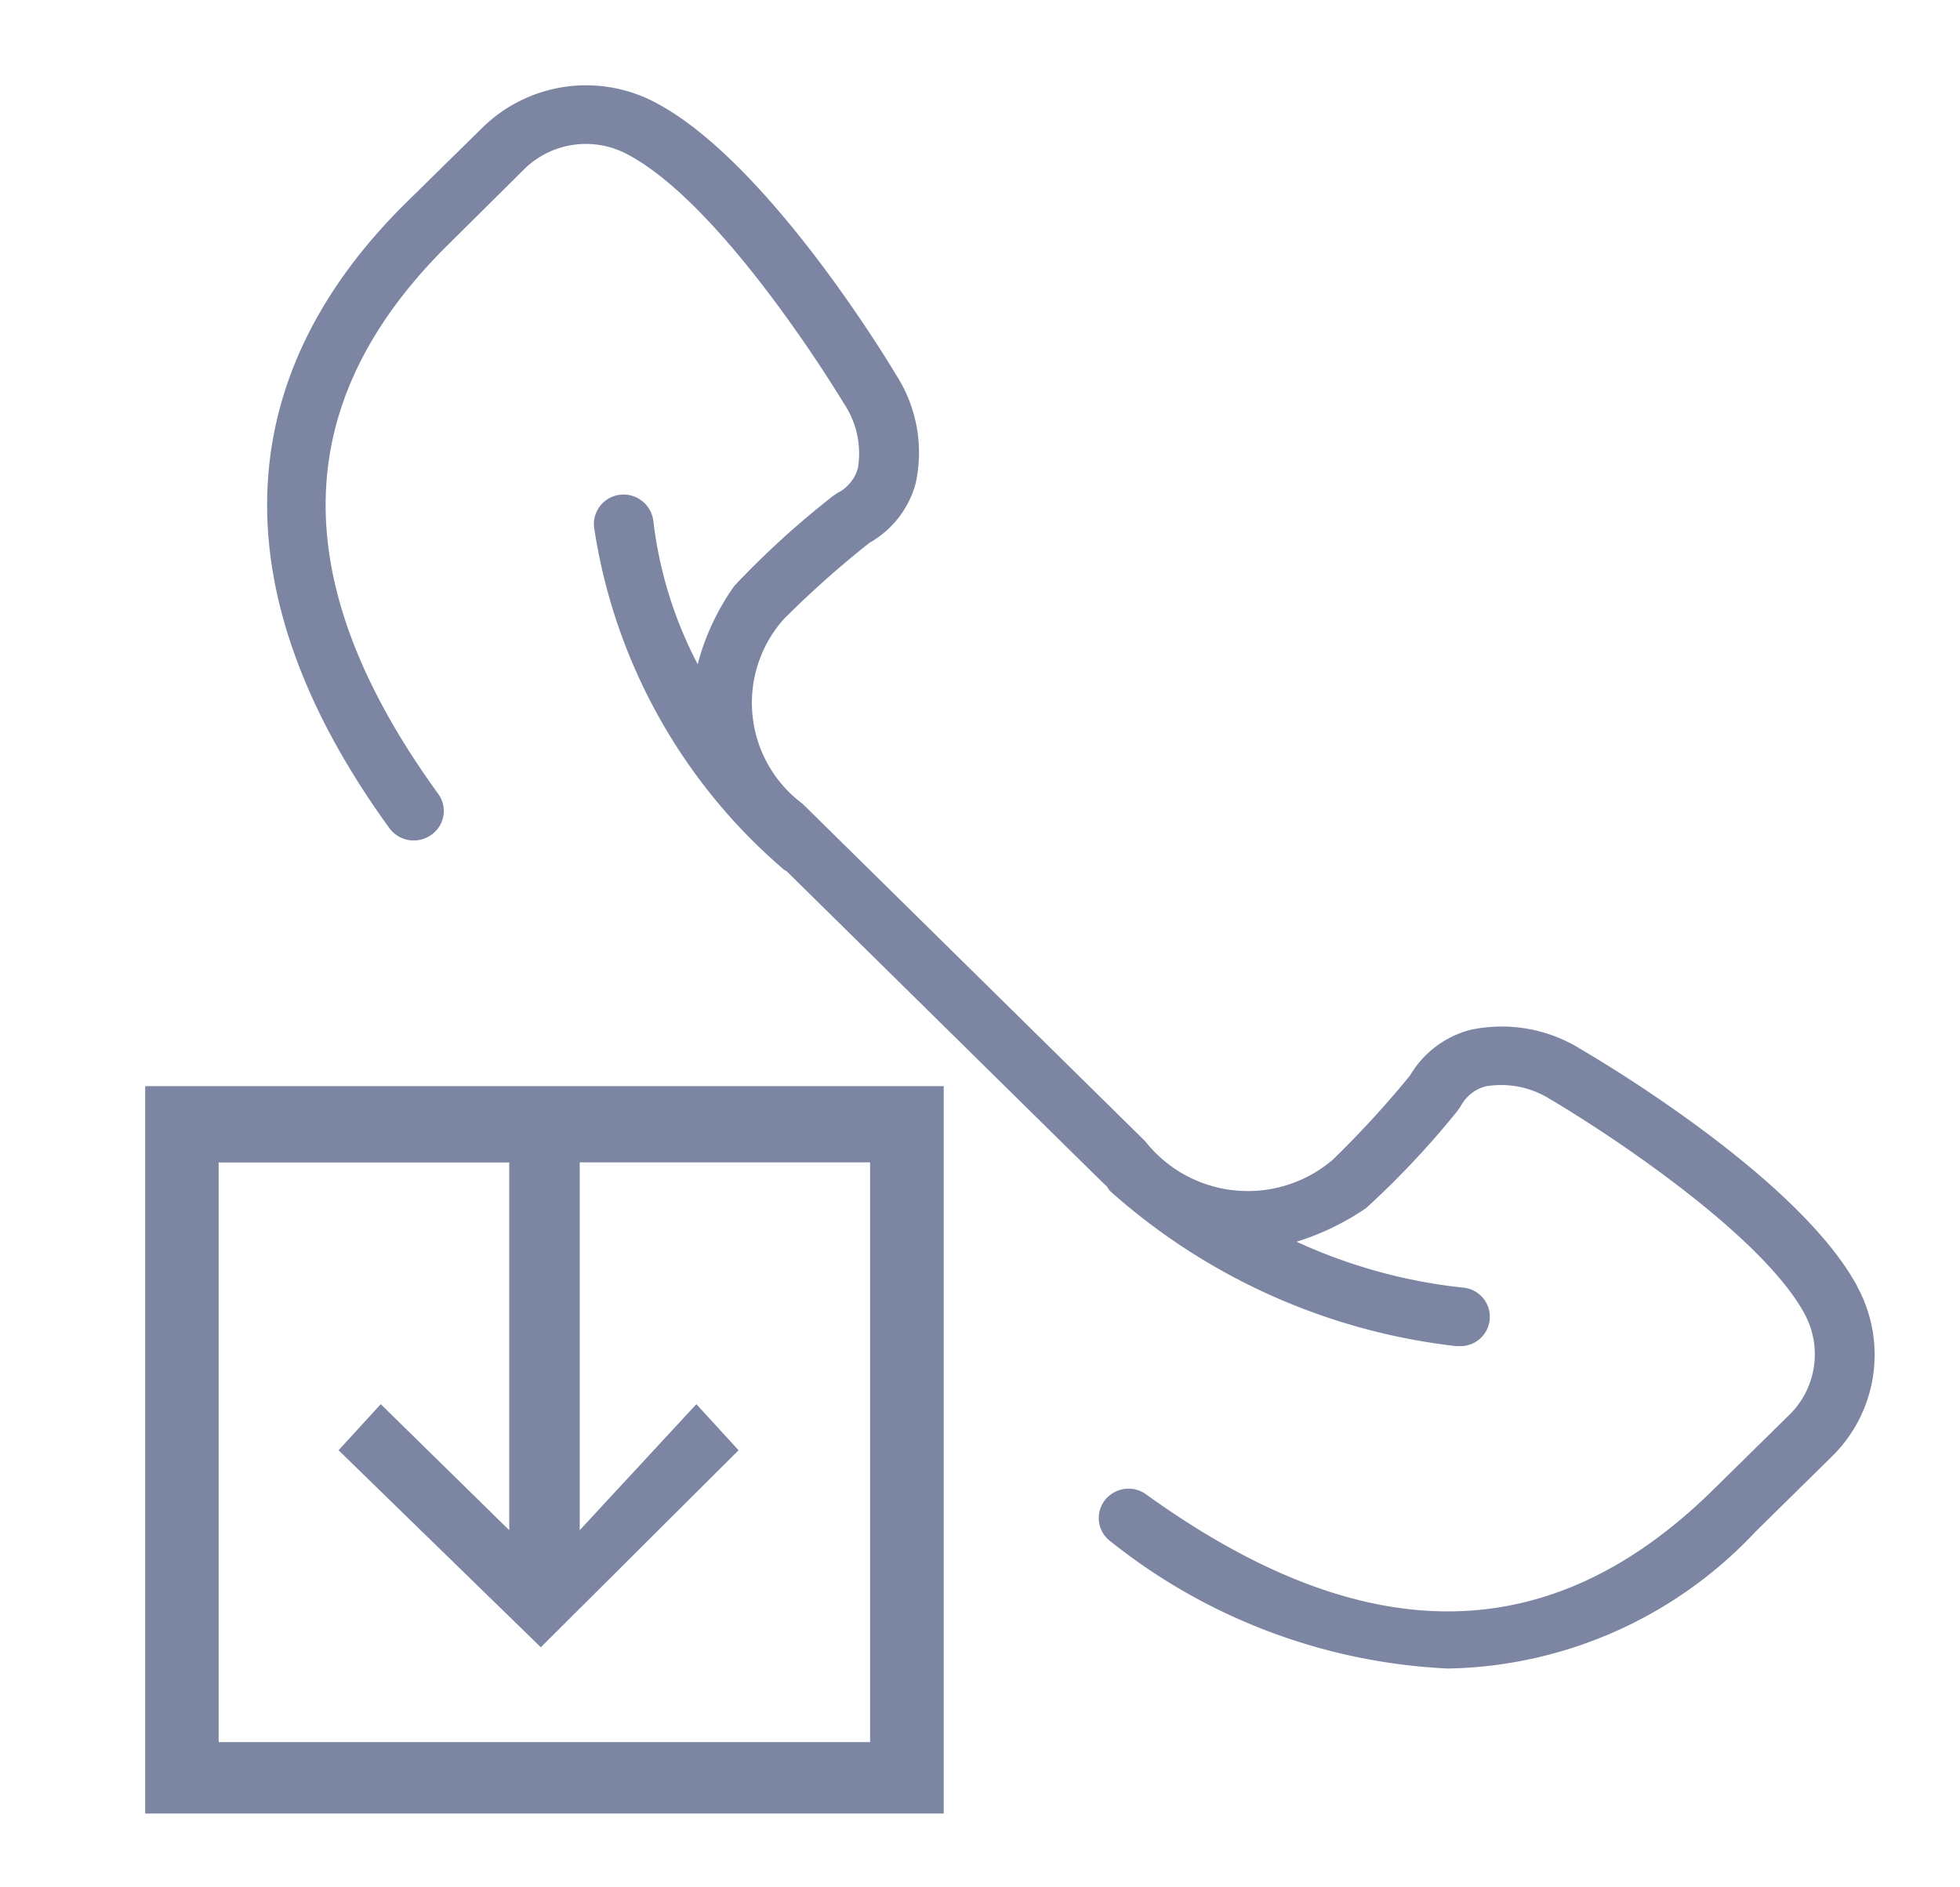 <svg xmlns="http://www.w3.org/2000/svg" width="27" height="26" viewBox="0 0 27 26">
<defs>
    <style>
      .cls-1 {
        fill: #7c86a2;
        fill-rule: evenodd;
      }
    </style>
  </defs>
  <path id="Исходящ." class="cls-1" d="M2,24.983H13V14.963H2v10.02Zm1.015-8.969h4V21.08L5.245,19.344l-0.581.635,2.786,2.714,2.724-2.714-0.581-.635L7.986,21.08V16.013h4V24H3.012V16.013Zm22.572,1.711c-0.825-1.536-3.689-3.2-3.815-3.274a2.056,2.056,0,0,0-1.528-.261,1.366,1.366,0,0,0-.82.626,13.736,13.736,0,0,1-1.064,1.16,1.8,1.8,0,0,1-2.585-.255l-4.718-4.647a1.734,1.734,0,0,1-.26-2.545,13.638,13.638,0,0,1,1.179-1.05,1.349,1.349,0,0,0,.635-0.808,1.976,1.976,0,0,0-.268-1.509c-0.071-.12-1.762-2.941-3.321-3.753a2.04,2.04,0,0,0-2.38.353L5.6,2.787c-2.478,2.44-2.559,5.422-.235,8.623a0.415,0.415,0,0,0,.573.093,0.4,0.4,0,0,0,.1-0.565c-2.117-2.917-2.069-5.4.148-7.58L7.22,2.332a1.212,1.212,0,0,1,1.415-.21c1.353,0.705,2.98,3.42,2.994,3.443a1.229,1.229,0,0,1,.188.888,0.546,0.546,0,0,1-.28.338l-0.062.042a12.068,12.068,0,0,0-1.359,1.238,3.313,3.313,0,0,0-.505,1.079A5.671,5.671,0,0,1,9,7.176a0.414,0.414,0,0,0-.451-0.361,0.407,0.407,0,0,0-.366.445A7.708,7.708,0,0,0,10.8,11.981a0.309,0.309,0,0,0,.034.019l4.358,4.293c0.018,0.018.037,0.034,0.056,0.051a0.375,0.375,0,0,0,.043.063,8.618,8.618,0,0,0,4.764,2.137l0.043,0a0.4,0.4,0,0,0,.042-0.807,7.327,7.327,0,0,1-2.279-.631,3.565,3.565,0,0,0,.959-0.464,12.044,12.044,0,0,0,1.257-1.338l0.043-.061a0.552,0.552,0,0,1,.343-0.277,1.268,1.268,0,0,1,.9.182C22.131,15.6,24.264,17,24.859,18.1a1.168,1.168,0,0,1-.213,1.394L23.6,20.523c-2.246,2.213-4.8,2.234-7.811.064a0.414,0.414,0,0,0-.574.087,0.4,0.4,0,0,0,.089.565,8.048,8.048,0,0,0,4.644,1.747A5.947,5.947,0,0,0,24.184,21.1l1.042-1.026A1.962,1.962,0,0,0,25.585,17.725Z"/>
</svg>
